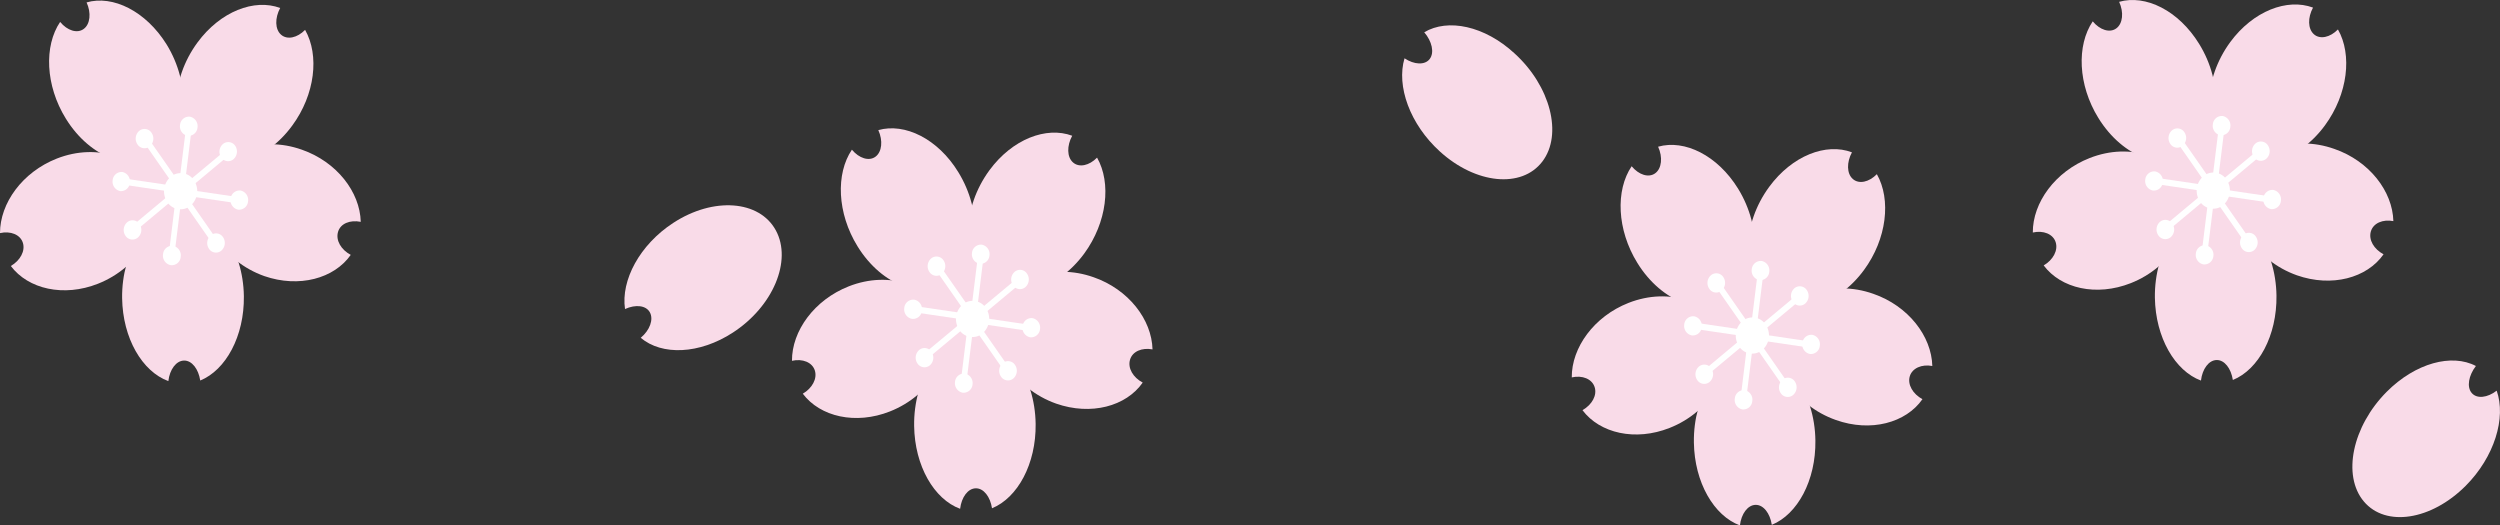 <svg id="レイヤー_1" data-name="レイヤー 1" xmlns="http://www.w3.org/2000/svg" viewBox="0 0 519.75 109.23"><rect x="0" y="0" width="519.75" height="109.23" fill="#333333" stroke="none"/><defs><style>.cls-1{fill:#f9dbe8;}.cls-2{fill:#fff;}</style></defs><path class="cls-1" d="M54.9,39.84c3.58,5.8,2.18,13.67-3.13,17.59S39.27,59.81,35.69,54s-2.18-13.67,3.13-17.59S51.32,34,54.9,39.84Z" transform="translate(-8 -9.88)"/><path class="cls-1" d="M26,10.38c1,2.18.76,4.52-.6,5.52s-3.41.34-4.9-1.46c-3.37,5-3.07,13.21,1.18,20.09,5.08,8.25,13.9,11.48,19.68,7.22s6.35-14.41,1.26-22.66C38.32,12.2,31.47,8.81,26,10.38Z" transform="translate(-8 -9.88)"/><path class="cls-1" d="M71.43,16.09c-1.62,1.66-3.72,2.13-5,1s-1.3-3.46-.18-5.55c-5.37-2-12.44.71-17.2,7.18-5.7,7.76-5.9,17.92-.46,22.69S63.05,43.79,68.75,36C73.51,29.54,74.44,21.38,71.43,16.09Z" transform="translate(-8 -9.88)"/><path class="cls-1" d="M80.92,62.87c-2-1.07-3.15-3-2.65-4.76S80.77,55.55,83,56c-.16-6.22-5-12.47-12.24-15-8.66-3.07-17.42.32-19.57,7.58s3.11,15.62,11.76,18.7C70.15,69.77,77.45,67.81,80.92,62.87Z" transform="translate(-8 -9.88)"/><path class="cls-1" d="M43,89.11c.28-2.41,1.62-4.24,3.26-4.27s3,1.75,3.37,4.15c5.33-2.18,9.18-9.23,9.07-17.53-.14-9.94-5.91-17.92-12.88-17.8S33.26,61.93,33.39,71.87C33.51,80.19,37.56,87.12,43,89.11Z" transform="translate(-8 -9.88)"/><path class="cls-1" d="M8,58.34c2.18-.49,4.2.3,4.75,2s-.54,3.7-2.5,4.84c3.61,4.81,11,6.5,18.11,3.69,8.56-3.37,13.58-11.92,11.22-19.09S28.37,39.49,19.8,42.85C12.65,45.67,8,52.11,8,58.34Z" transform="translate(-8 -9.88)"/><path class="cls-2" d="M39.5,37.48a2.13,2.13,0,0,1-.34,2.81,1.73,1.73,0,0,1-2.57-.38,2.13,2.13,0,0,1,.34-2.81A1.73,1.73,0,0,1,39.5,37.48Z" transform="translate(-8 -9.88)"/><polygon class="cls-2" points="38.42 39.63 37.47 40.42 29.75 29.35 30.7 28.57 38.42 39.63"/><path class="cls-2" d="M49.06,36.4A1.88,1.88,0,0,1,47,38.12a2,2,0,0,1-1.57-2.26,1.87,1.87,0,0,1,2.06-1.72A2,2,0,0,1,49.06,36.4Z" transform="translate(-8 -9.88)"/><polygon class="cls-2" points="38.17 40.37 36.99 40.2 38.69 26.41 39.86 26.58 38.17 40.37"/><path class="cls-2" d="M56.52,43A1.73,1.73,0,0,1,54,42.64a2.14,2.14,0,0,1,.34-2.81,1.73,1.73,0,0,1,2.57.38A2.13,2.13,0,0,1,56.52,43Z" transform="translate(-8 -9.88)"/><polygon class="cls-2" points="37.51 40.7 36.8 39.66 46.92 31.22 47.63 32.26 37.51 40.7"/><path class="cls-2" d="M57.51,53.47a2,2,0,0,1-1.57-2.26A1.88,1.88,0,0,1,58,49.49a2,2,0,0,1,1.57,2.26A1.88,1.88,0,0,1,57.51,53.47Z" transform="translate(-8 -9.88)"/><polygon class="cls-2" points="36.84 40.42 37 39.14 49.61 40.99 49.45 42.28 36.84 40.42"/><path class="cls-2" d="M51.46,61.62a2.13,2.13,0,0,1,.34-2.81,1.73,1.73,0,0,1,2.57.38A2.13,2.13,0,0,1,54,62,1.73,1.73,0,0,1,51.46,61.62Z" transform="translate(-8 -9.88)"/><polygon class="cls-2" points="36.55 39.71 37.49 38.92 45.2 49.99 44.26 50.77 36.55 39.71"/><path class="cls-2" d="M41.9,62.71A1.87,1.87,0,0,1,44,61a2,2,0,0,1,1.57,2.25A1.86,1.86,0,0,1,43.47,65,2,2,0,0,1,41.9,62.71Z" transform="translate(-8 -9.88)"/><polygon class="cls-2" points="36.79 38.98 37.97 39.15 36.27 52.94 35.1 52.77 36.79 38.98"/><path class="cls-2" d="M34.44,56.09a1.73,1.73,0,0,1,2.57.38,2.12,2.12,0,0,1-.35,2.8,1.73,1.73,0,0,1-2.57-.37A2.14,2.14,0,0,1,34.44,56.09Z" transform="translate(-8 -9.88)"/><polygon class="cls-2" points="37.44 38.65 38.16 39.68 28.05 48.12 27.33 47.09 37.44 38.65"/><path class="cls-2" d="M33.45,45.64A2,2,0,0,1,35,47.89,1.87,1.87,0,0,1,33,49.61a2,2,0,0,1-1.58-2.25A1.87,1.87,0,0,1,33.45,45.64Z" transform="translate(-8 -9.88)"/><polygon class="cls-2" points="38.12 38.92 37.95 40.21 25.35 38.35 25.5 37.07 38.12 38.92"/><path class="cls-2" d="M48.41,47.51a4,4,0,0,1-.93,5.24,3.28,3.28,0,0,1-4.79-1,4,4,0,0,1,.93-5.23A3.27,3.27,0,0,1,48.41,47.51Z" transform="translate(-8 -9.88)"/><path class="cls-1" d="M219.55,66.4c3.58,5.8,2.18,13.67-3.13,17.58s-12.5,2.38-16.08-3.42S198.17,66.89,203.47,63,216,60.6,219.55,66.4Z" transform="translate(-8 -9.88)"/><path class="cls-1" d="M190.6,36.93c1,2.19.76,4.53-.59,5.53s-3.41.33-4.9-1.46c-3.38,5-3.08,13.21,1.17,20.09,5.08,8.25,13.9,11.48,19.68,7.21s6.35-14.4,1.26-22.65C203,38.75,196.12,35.37,190.6,36.93Z" transform="translate(-8 -9.88)"/><path class="cls-1" d="M236.08,42.65c-1.62,1.66-3.72,2.13-5,1s-1.3-3.46-.17-5.55c-5.38-2-12.45.7-17.21,7.18C208,53.05,207.8,63.2,213.24,68s14.46,2.36,20.16-5.39C238.16,56.1,239.09,47.94,236.08,42.65Z" transform="translate(-8 -9.88)"/><path class="cls-1" d="M245.57,89.42c-2-1.06-3.15-3-2.64-4.75s2.49-2.56,4.68-2.15c-.16-6.22-5-12.48-12.24-15-8.66-3.07-17.42.32-19.57,7.58s3.11,15.62,11.77,18.69C234.8,96.32,242.11,94.37,245.57,89.42Z" transform="translate(-8 -9.88)"/><path class="cls-1" d="M207.61,115.66c.28-2.41,1.62-4.24,3.26-4.26s3,1.75,3.37,4.15c5.33-2.18,9.18-9.23,9.07-17.53-.14-10-5.91-17.92-12.88-17.81s-12.52,8.28-12.38,18.22C198.16,106.75,202.21,113.68,207.61,115.66Z" transform="translate(-8 -9.88)"/><path class="cls-1" d="M172.65,84.89c2.18-.49,4.2.3,4.75,2s-.54,3.7-2.5,4.84c3.61,4.81,11,6.5,18.11,3.69,8.56-3.37,13.58-11.92,11.22-19.1S193,66.05,184.46,69.41C177.3,72.23,172.62,78.67,172.65,84.89Z" transform="translate(-8 -9.88)"/><path class="cls-2" d="M204.15,64a2.13,2.13,0,0,1-.34,2.81,1.73,1.73,0,0,1-2.57-.38,2.13,2.13,0,0,1,.34-2.81A1.73,1.73,0,0,1,204.15,64Z" transform="translate(-8 -9.88)"/><polygon class="cls-2" points="203.07 66.19 202.12 66.98 194.41 55.91 195.35 55.13 203.07 66.19"/><path class="cls-2" d="M213.71,63a1.87,1.87,0,0,1-2.06,1.72,2,2,0,0,1-1.57-2.25,1.87,1.87,0,0,1,2.06-1.72A2,2,0,0,1,213.71,63Z" transform="translate(-8 -9.88)"/><polygon class="cls-2" points="202.82 66.93 201.64 66.75 203.34 52.96 204.51 53.13 202.82 66.93"/><path class="cls-2" d="M221.17,69.58a1.73,1.73,0,0,1-2.57-.38,2.13,2.13,0,0,1,.35-2.81,1.72,1.72,0,0,1,2.56.38A2.13,2.13,0,0,1,221.17,69.58Z" transform="translate(-8 -9.88)"/><polygon class="cls-2" points="202.17 67.25 201.45 66.22 211.57 57.78 212.28 58.82 202.17 67.25"/><path class="cls-2" d="M222.16,80a2,2,0,0,1-1.57-2.26,1.87,1.87,0,0,1,2.06-1.72,2,2,0,0,1,1.57,2.26A1.87,1.87,0,0,1,222.16,80Z" transform="translate(-8 -9.88)"/><polygon class="cls-2" points="201.5 66.98 201.65 65.69 214.26 67.55 214.1 68.84 201.5 66.98"/><path class="cls-2" d="M216.11,88.18a2.13,2.13,0,0,1,.34-2.81,1.73,1.73,0,0,1,2.57.38,2.13,2.13,0,0,1-.34,2.81A1.73,1.73,0,0,1,216.11,88.18Z" transform="translate(-8 -9.88)"/><polygon class="cls-2" points="201.2 66.27 202.14 65.48 209.86 76.55 208.91 77.33 201.2 66.27"/><path class="cls-2" d="M206.55,89.27a1.87,1.87,0,0,1,2.06-1.72,2,2,0,0,1,1.58,2.25,1.87,1.87,0,0,1-2.07,1.72A2,2,0,0,1,206.55,89.27Z" transform="translate(-8 -9.88)"/><polygon class="cls-2" points="201.44 65.53 202.62 65.71 200.92 79.49 199.75 79.32 201.44 65.53"/><path class="cls-2" d="M199.09,82.65a1.73,1.73,0,0,1,2.57.37,2.14,2.14,0,0,1-.34,2.81,1.74,1.74,0,0,1-2.57-.37A2.13,2.13,0,0,1,199.09,82.65Z" transform="translate(-8 -9.88)"/><polygon class="cls-2" points="202.1 65.21 202.81 66.24 192.7 74.67 191.98 73.64 202.1 65.21"/><path class="cls-2" d="M198.1,72.19a2,2,0,0,1,1.57,2.26,1.86,1.86,0,0,1-2.06,1.72A2,2,0,0,1,196,73.91,1.87,1.87,0,0,1,198.1,72.19Z" transform="translate(-8 -9.88)"/><polygon class="cls-2" points="202.77 65.48 202.61 66.77 190 64.91 190.16 63.63 202.77 65.48"/><path class="cls-2" d="M213.06,74.07a4,4,0,0,1-.93,5.24,3.28,3.28,0,0,1-4.79-1,4,4,0,0,1,.93-5.24A3.28,3.28,0,0,1,213.06,74.07Z" transform="translate(-8 -9.88)"/><path class="cls-1" d="M381.67,69.85c3.57,5.79,2.18,13.67-3.13,17.58S366,89.81,362.46,84s-2.18-13.67,3.13-17.58S378.09,64.05,381.67,69.85Z" transform="translate(-8 -9.88)"/><path class="cls-1" d="M352.72,40.38c1,2.18.76,4.52-.6,5.52s-3.41.34-4.9-1.46c-3.38,5-3.07,13.21,1.18,20.09,5.08,8.25,13.89,11.48,19.68,7.22s6.35-14.41,1.26-22.66C365.09,42.2,358.23,38.81,352.72,40.38Z" transform="translate(-8 -9.88)"/><path class="cls-1" d="M398.2,46.09c-1.62,1.66-3.72,2.13-5,1s-1.3-3.46-.18-5.54c-5.37-2.05-12.44.7-17.2,7.17-5.7,7.76-5.91,17.92-.47,22.69s14.47,2.37,20.17-5.39C400.28,59.55,401.2,51.38,398.2,46.09Z" transform="translate(-8 -9.88)"/><path class="cls-1" d="M407.68,92.87c-2-1.07-3.14-3.05-2.64-4.75s2.5-2.57,4.69-2.15c-.16-6.22-5-12.48-12.25-15-8.65-3.07-17.41.32-19.57,7.57S381,94.13,389.68,97.2C396.92,99.77,404.22,97.81,407.68,92.87Z" transform="translate(-8 -9.88)"/><path class="cls-1" d="M369.73,119.11c.28-2.41,1.62-4.24,3.26-4.27s3,1.76,3.37,4.15c5.33-2.17,9.18-9.22,9.06-17.53-.13-9.94-5.9-17.91-12.88-17.8S360,91.93,360.16,101.88C360.28,110.19,364.33,117.12,369.73,119.11Z" transform="translate(-8 -9.88)"/><path class="cls-1" d="M334.77,88.34c2.18-.49,4.19.3,4.75,2S339,94,337,95.16c3.61,4.81,11,6.5,18.1,3.69,8.57-3.37,13.59-11.91,11.23-19.09s-11.22-10.27-19.78-6.9C339.42,75.67,334.73,82.11,334.77,88.34Z" transform="translate(-8 -9.88)"/><path class="cls-2" d="M366.27,67.48a2.13,2.13,0,0,1-.35,2.81,1.72,1.72,0,0,1-2.56-.37,2.13,2.13,0,0,1,.34-2.81A1.73,1.73,0,0,1,366.27,67.48Z" transform="translate(-8 -9.88)"/><polygon class="cls-2" points="365.18 69.64 364.24 70.42 356.52 59.36 357.47 58.57 365.18 69.64"/><path class="cls-2" d="M375.83,66.4a1.88,1.88,0,0,1-2.06,1.72,2,2,0,0,1-1.58-2.26,1.89,1.89,0,0,1,2.07-1.72A2,2,0,0,1,375.83,66.4Z" transform="translate(-8 -9.88)"/><polygon class="cls-2" points="364.93 70.37 363.76 70.2 365.46 56.41 366.63 56.58 364.93 70.37"/><path class="cls-2" d="M383.29,73a1.73,1.73,0,0,1-2.57-.38,2.14,2.14,0,0,1,.34-2.81,1.73,1.73,0,0,1,2.57.38A2.13,2.13,0,0,1,383.29,73Z" transform="translate(-8 -9.88)"/><polygon class="cls-2" points="364.28 70.7 363.56 69.67 373.69 61.23 374.4 62.26 364.28 70.7"/><path class="cls-2" d="M384.28,83.47a2,2,0,0,1-1.57-2.25,1.88,1.88,0,0,1,2.06-1.73,2,2,0,0,1,1.57,2.26A1.87,1.87,0,0,1,384.28,83.47Z" transform="translate(-8 -9.88)"/><polygon class="cls-2" points="363.61 70.42 363.77 69.14 376.38 71 376.22 72.28 363.61 70.42"/><path class="cls-2" d="M378.22,91.62a2.13,2.13,0,0,1,.35-2.8,1.72,1.72,0,0,1,2.57.37,2.13,2.13,0,0,1-.35,2.81A1.73,1.73,0,0,1,378.22,91.62Z" transform="translate(-8 -9.88)"/><polygon class="cls-2" points="363.31 69.71 364.26 68.92 371.97 79.99 371.03 80.78 363.31 69.71"/><path class="cls-2" d="M368.67,92.71A1.87,1.87,0,0,1,370.73,91a2,2,0,0,1,1.57,2.26A1.88,1.88,0,0,1,370.24,95,2,2,0,0,1,368.67,92.71Z" transform="translate(-8 -9.88)"/><polygon class="cls-2" points="363.56 68.98 364.74 69.15 363.04 82.94 361.87 82.77 363.56 68.98"/><path class="cls-2" d="M361.21,86.09a1.73,1.73,0,0,1,2.57.38,2.13,2.13,0,0,1-.35,2.81,1.73,1.73,0,0,1-2.57-.38A2.13,2.13,0,0,1,361.21,86.09Z" transform="translate(-8 -9.88)"/><polygon class="cls-2" points="364.21 68.65 364.93 69.68 354.81 78.12 354.1 77.09 364.21 68.65"/><path class="cls-2" d="M360.22,75.64a2,2,0,0,1,1.57,2.26,1.87,1.87,0,0,1-2.06,1.71,2,2,0,0,1-1.58-2.25A1.87,1.87,0,0,1,360.22,75.64Z" transform="translate(-8 -9.88)"/><polygon class="cls-2" points="364.88 68.92 364.72 70.21 352.12 68.35 352.27 67.07 364.88 68.92"/><path class="cls-2" d="M375.18,77.52a4,4,0,0,1-.93,5.23,3.27,3.27,0,0,1-4.79-1,4,4,0,0,1,.93-5.23A3.28,3.28,0,0,1,375.18,77.52Z" transform="translate(-8 -9.88)"/><path class="cls-1" d="M477.52,39.73c3.58,5.79,2.18,13.67-3.13,17.58s-12.5,2.38-16.08-3.42-2.17-13.67,3.13-17.58S474,33.92,477.52,39.73Z" transform="translate(-8 -9.88)"/><path class="cls-1" d="M448.57,10.26c1,2.18.77,4.52-.59,5.52s-3.41.34-4.9-1.46c-3.38,5-3.08,13.21,1.17,20.09,5.09,8.25,13.9,11.48,19.68,7.22S470.28,27.22,465.2,19C460.94,12.08,454.09,8.69,448.57,10.26Z" transform="translate(-8 -9.88)"/><path class="cls-1" d="M494.06,16c-1.62,1.66-3.73,2.13-5,1s-1.31-3.46-.18-5.54c-5.37-2-12.45.7-17.21,7.17-5.69,7.76-5.9,17.92-.46,22.69s14.47,2.37,20.16-5.39C496.13,29.42,497.06,21.26,494.06,16Z" transform="translate(-8 -9.88)"/><path class="cls-1" d="M503.54,62.75c-2-1.07-3.15-3-2.64-4.75s2.5-2.57,4.68-2.15c-.16-6.22-5-12.48-12.24-15-8.66-3.08-17.42.31-19.57,7.57s3.11,15.63,11.77,18.7C492.77,69.65,500.08,67.69,503.54,62.75Z" transform="translate(-8 -9.88)"/><path class="cls-1" d="M465.58,89c.28-2.41,1.62-4.24,3.26-4.27s3,1.75,3.37,4.15c5.34-2.17,9.18-9.22,9.07-17.53-.14-9.94-5.9-17.91-12.88-17.8S455.88,61.81,456,71.76C456.13,80.07,460.18,87,465.58,89Z" transform="translate(-8 -9.88)"/><path class="cls-1" d="M430.62,58.22c2.18-.49,4.2.3,4.75,2s-.53,3.7-2.49,4.84c3.6,4.81,10.95,6.5,18.1,3.69,8.56-3.37,13.59-11.91,11.22-19.09S451,39.37,442.43,42.74C435.27,45.55,430.59,52,430.62,58.22Z" transform="translate(-8 -9.88)"/><path class="cls-2" d="M462.13,37.36a2.14,2.14,0,0,1-.35,2.81,1.73,1.73,0,0,1-2.57-.37,2.14,2.14,0,0,1,.35-2.82A1.74,1.74,0,0,1,462.13,37.36Z" transform="translate(-8 -9.88)"/><polygon class="cls-2" points="461.04 39.52 460.09 40.3 452.38 29.23 453.32 28.45 461.04 39.52"/><path class="cls-2" d="M471.68,36.28A1.87,1.87,0,0,1,469.62,38a2,2,0,0,1-1.57-2.26A1.88,1.88,0,0,1,470.11,34,2,2,0,0,1,471.68,36.28Z" transform="translate(-8 -9.88)"/><polygon class="cls-2" points="460.79 40.25 459.61 40.08 461.31 26.29 462.49 26.46 460.79 40.25"/><path class="cls-2" d="M479.14,42.9a1.73,1.73,0,0,1-2.57-.38,2.13,2.13,0,0,1,.35-2.81,1.73,1.73,0,0,1,2.57.38A2.13,2.13,0,0,1,479.14,42.9Z" transform="translate(-8 -9.88)"/><polygon class="cls-2" points="460.14 40.58 459.42 39.54 469.54 31.11 470.26 32.14 460.14 40.58"/><path class="cls-2" d="M480.13,53.35a2,2,0,0,1-1.57-2.26,1.88,1.88,0,0,1,2.06-1.72,2,2,0,0,1,1.58,2.26A1.88,1.88,0,0,1,480.13,53.35Z" transform="translate(-8 -9.88)"/><polygon class="cls-2" points="459.47 40.3 459.63 39.02 472.24 40.87 472.08 42.16 459.47 40.3"/><path class="cls-2" d="M474.08,61.5a2.13,2.13,0,0,1,.34-2.8,1.72,1.72,0,0,1,2.57.37,2.13,2.13,0,0,1-.34,2.81A1.73,1.73,0,0,1,474.08,61.5Z" transform="translate(-8 -9.88)"/><polygon class="cls-2" points="459.17 39.59 460.11 38.8 467.83 49.87 466.88 50.65 459.17 39.59"/><path class="cls-2" d="M464.52,62.59a1.87,1.87,0,0,1,2.06-1.72,2,2,0,0,1,1.58,2.25,1.89,1.89,0,0,1-2.07,1.73A2,2,0,0,1,464.52,62.59Z" transform="translate(-8 -9.88)"/><polygon class="cls-2" points="459.42 38.86 460.59 39.03 458.89 52.82 457.72 52.65 459.42 38.86"/><path class="cls-2" d="M457.06,56a1.73,1.73,0,0,1,2.57.38,2.13,2.13,0,0,1-.34,2.81,1.74,1.74,0,0,1-2.57-.38A2.14,2.14,0,0,1,457.06,56Z" transform="translate(-8 -9.88)"/><polygon class="cls-2" points="460.07 38.53 460.79 39.56 450.67 48 449.95 46.97 460.07 38.53"/><path class="cls-2" d="M456.07,45.52a2,2,0,0,1,1.57,2.25,1.86,1.86,0,0,1-2.06,1.72A2,2,0,0,1,454,47.24,1.87,1.87,0,0,1,456.07,45.52Z" transform="translate(-8 -9.88)"/><polygon class="cls-2" points="460.74 38.8 460.58 40.09 447.97 38.23 448.13 36.95 460.74 38.8"/><path class="cls-2" d="M471,47.39a4,4,0,0,1-.93,5.24,3.28,3.28,0,0,1-4.79-1,4,4,0,0,1,.94-5.23A3.26,3.26,0,0,1,471,47.39Z" transform="translate(-8 -9.88)"/><path class="cls-1" d="M137.94,74.13c2.18-1,4.37-.78,5.17.69s0,3.7-1.9,5.29c4.38,3.71,12.19,3.45,19.16-1.09,8.36-5.43,12.35-14.94,8.93-21.24s-13-7-21.33-1.56C141,60.76,137.05,68.15,137.94,74.13Z" transform="translate(-8 -9.88)"/><path class="cls-1" d="M304.1,16.59c1.62,1.89,2.14,4.23,1.14,5.55S302,23.34,300,22c-1.72,5.76,1.11,13.71,7.36,19.38,7.47,6.79,17,7.72,21.29,2.09s1.69-15.71-5.79-22.5C316.64,15.24,309,13.66,304.1,16.59Z" transform="translate(-8 -9.88)"/><path class="cls-1" d="M527.06,91.1c-1.93,1.49-4.12,1.74-5.19.48s-.65-3.63.87-5.61c-5-2.64-12.57-.63-18.55,5.37-7.15,7.19-9.28,17.4-4.75,22.79s14,3.94,21.18-3.25C526.6,104.87,529.06,96.75,527.06,91.1Z" transform="translate(-8 -9.88)"/></svg>